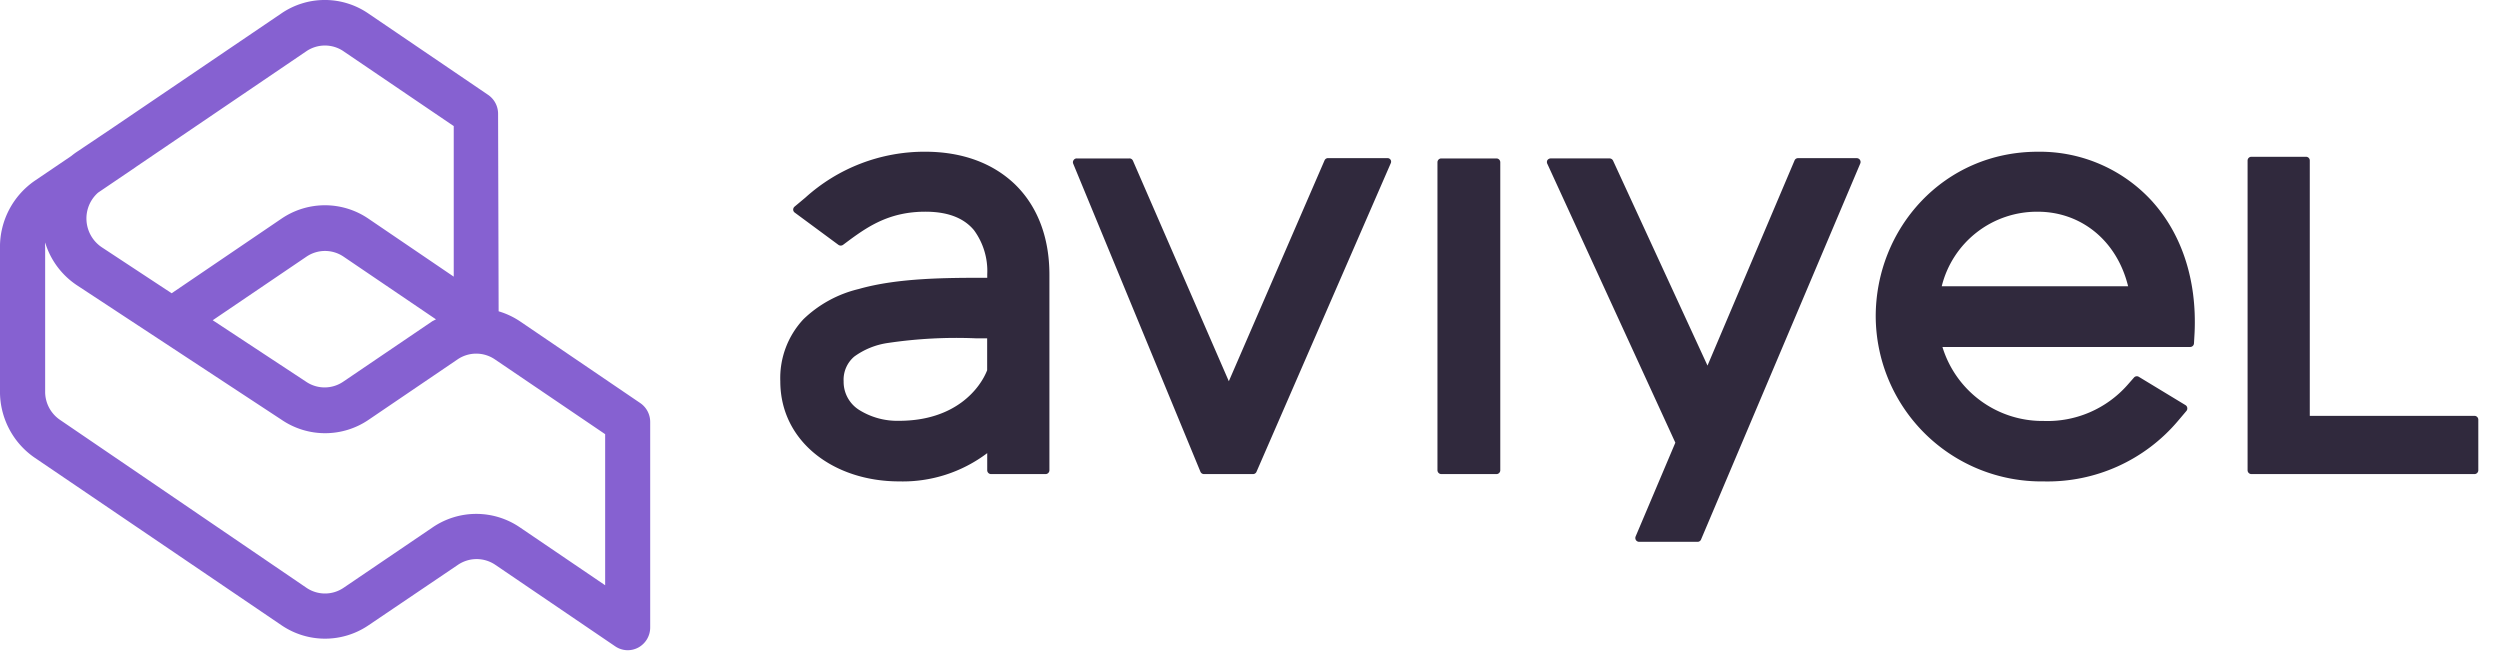 <svg xmlns="http://www.w3.org/2000/svg" width="115" height="30" fill="none" viewBox="0 0 115 30"><path fill="#30293D" d="M103.389 7.385v14.246a.177.177 0 00.177.177h10.259a.177.177 0 00.177-.177v-2.325a.177.177 0 00-.177-.177h-7.575V7.385a.17.17 0 00-.109-.161.153.153 0 00-.067-.012h-2.508a.17.17 0 00-.067.012.169.169 0 00-.096.094.171.171 0 00-.014.067zm-4.349 1.92a6.99 6.99 0 00-5.304-2.325c-4.326 0-7.453 3.521-7.453 7.58a7.628 7.628 0 002.282 5.403 7.623 7.623 0 005.442 2.182 7.854 7.854 0 006.189-2.794l.381-.45a.193.193 0 00.034-.067.19.19 0 00-.023-.145.187.187 0 00-.053-.052l-2.15-1.304a.174.174 0 00-.222.035l-.305.347a4.91 4.91 0 01-3.851 1.649 4.81 4.81 0 01-4.655-3.403h11.395a.175.175 0 00.176-.167l.028-.492c.111-2.437-.599-4.516-1.912-5.997zm-9.938 6.475v.046c.01-.018.004-.032 0-.046zm.218-2.613a4.51 4.51 0 014.416-3.428c1.968 0 3.634 1.3 4.157 3.428H89.32zM78.254 24.803L85.573 7.52a.177.177 0 00-.163-.245h-2.698a.168.168 0 00-.098.028.163.163 0 00-.065.079l-4.004 9.435-4.343-9.425a.182.182 0 00-.16-.105h-2.715a.19.19 0 00-.149.084.172.172 0 00-.02.083c0 .03.006.058.02.083l5.888 12.826-1.829 4.319a.184.184 0 00.017.164.175.175 0 00.064.057.167.167 0 00.082.021h2.695a.174.174 0 00.159-.121zm-9.417-2.995a.172.172 0 00.124-.052.173.173 0 00.052-.125V7.465a.177.177 0 00-.176-.177H66.3a.177.177 0 00-.177.177V21.63c0 .047.02.092.052.125a.173.173 0 00.125.052h2.535zM51.955 7.288H49.53a.167.167 0 00-.145.08.16.16 0 00-.03.079.175.175 0 00.013.084L55.22 21.7a.177.177 0 00.163.108h2.255a.174.174 0 00.162-.108l6.17-14.18a.177.177 0 00.021-.084.159.159 0 00-.022-.083.17.17 0 00-.145-.08h-2.737a.175.175 0 00-.159.107l-4.402 10.157-4.41-10.143a.179.179 0 00-.162-.108zm-5.244 1.213c-1.04-1.009-2.47-1.522-4.156-1.522a8.175 8.175 0 00-5.508 2.111l-.498.416a.183.183 0 00-.063.139.173.173 0 00.073.135l2.01 1.484a.184.184 0 00.21 0l.326-.243c.883-.645 1.856-1.283 3.464-1.283 1.174 0 1.839.375 2.234.85.43.587.646 1.304.61 2.03v.16c-1.857 0-4.102 0-5.913.517a5.503 5.503 0 00-2.539 1.386 3.966 3.966 0 00-1.067 2.86c0 2.773 2.463 4.603 5.462 4.603 1.46.04 2.89-.42 4.056-1.3v.787a.177.177 0 00.177.177h2.507a.177.177 0 00.177-.177V12.62c-.003-1.685-.537-3.11-1.562-4.118zm-1.302 8.53c-.326.836-1.455 2.326-4.056 2.326a3.306 3.306 0 01-1.819-.492 1.525 1.525 0 01-.727-1.324 1.395 1.395 0 01.491-1.14 3.46 3.46 0 011.542-.624 21.41 21.41 0 014.032-.215h.537v1.47z"/><path fill="#8661D1" fill-rule="evenodd" d="M15.803 2.358a1.52 1.52 0 00-1.712 0L6.276 7.662l-.062.045-1.705 1.156a1.584 1.584 0 00-.529 1.299 1.592 1.592 0 00.702 1.212l3.214 2.116 5.05-3.43a3.551 3.551 0 014.002-.001l3.924 2.667V5.8l-5.069-3.441zm4.252 12.332l-4.248-2.882a1.52 1.52 0 00-1.712 0l-4.31 2.923 4.292 2.826a1.518 1.518 0 001.712 0l4.1-2.782.166-.085zm2.882-.37c.352.104.686.261.99.466l5.522 3.753a1.051 1.051 0 01.46.874v9.447a1.05 1.05 0 01-.545.926 1.023 1.023 0 01-1.06-.052l-5.521-3.753a1.531 1.531 0 00-1.716 0l-4.115 2.782a3.558 3.558 0 01-4.001 0l-11.34-7.698A3.666 3.666 0 01.426 19.74a3.698 3.698 0 01-.427-1.731v-6.642a3.7 3.7 0 011.605-3.056l1.679-1.138c.08-.066.165-.13.254-.189l1.535-1.03 7.875-5.34a3.54 3.54 0 013.986-.001l5.522 3.752a1.053 1.053 0 01.457.875l.025 9.08zm-20.86-3.168a1.286 1.286 0 000 .215v6.642a1.562 1.562 0 00.688 1.308l11.33 7.72a1.52 1.52 0 001.712 0l4.1-2.782a3.558 3.558 0 014.002 0l3.928 2.667v-6.95l-5.073-3.441a1.525 1.525 0 00-1.715 0l-4.097 2.782a3.553 3.553 0 01-3.994 0l-9.395-6.175a3.62 3.62 0 01-1.487-1.986z" clip-rule="evenodd"/></svg>